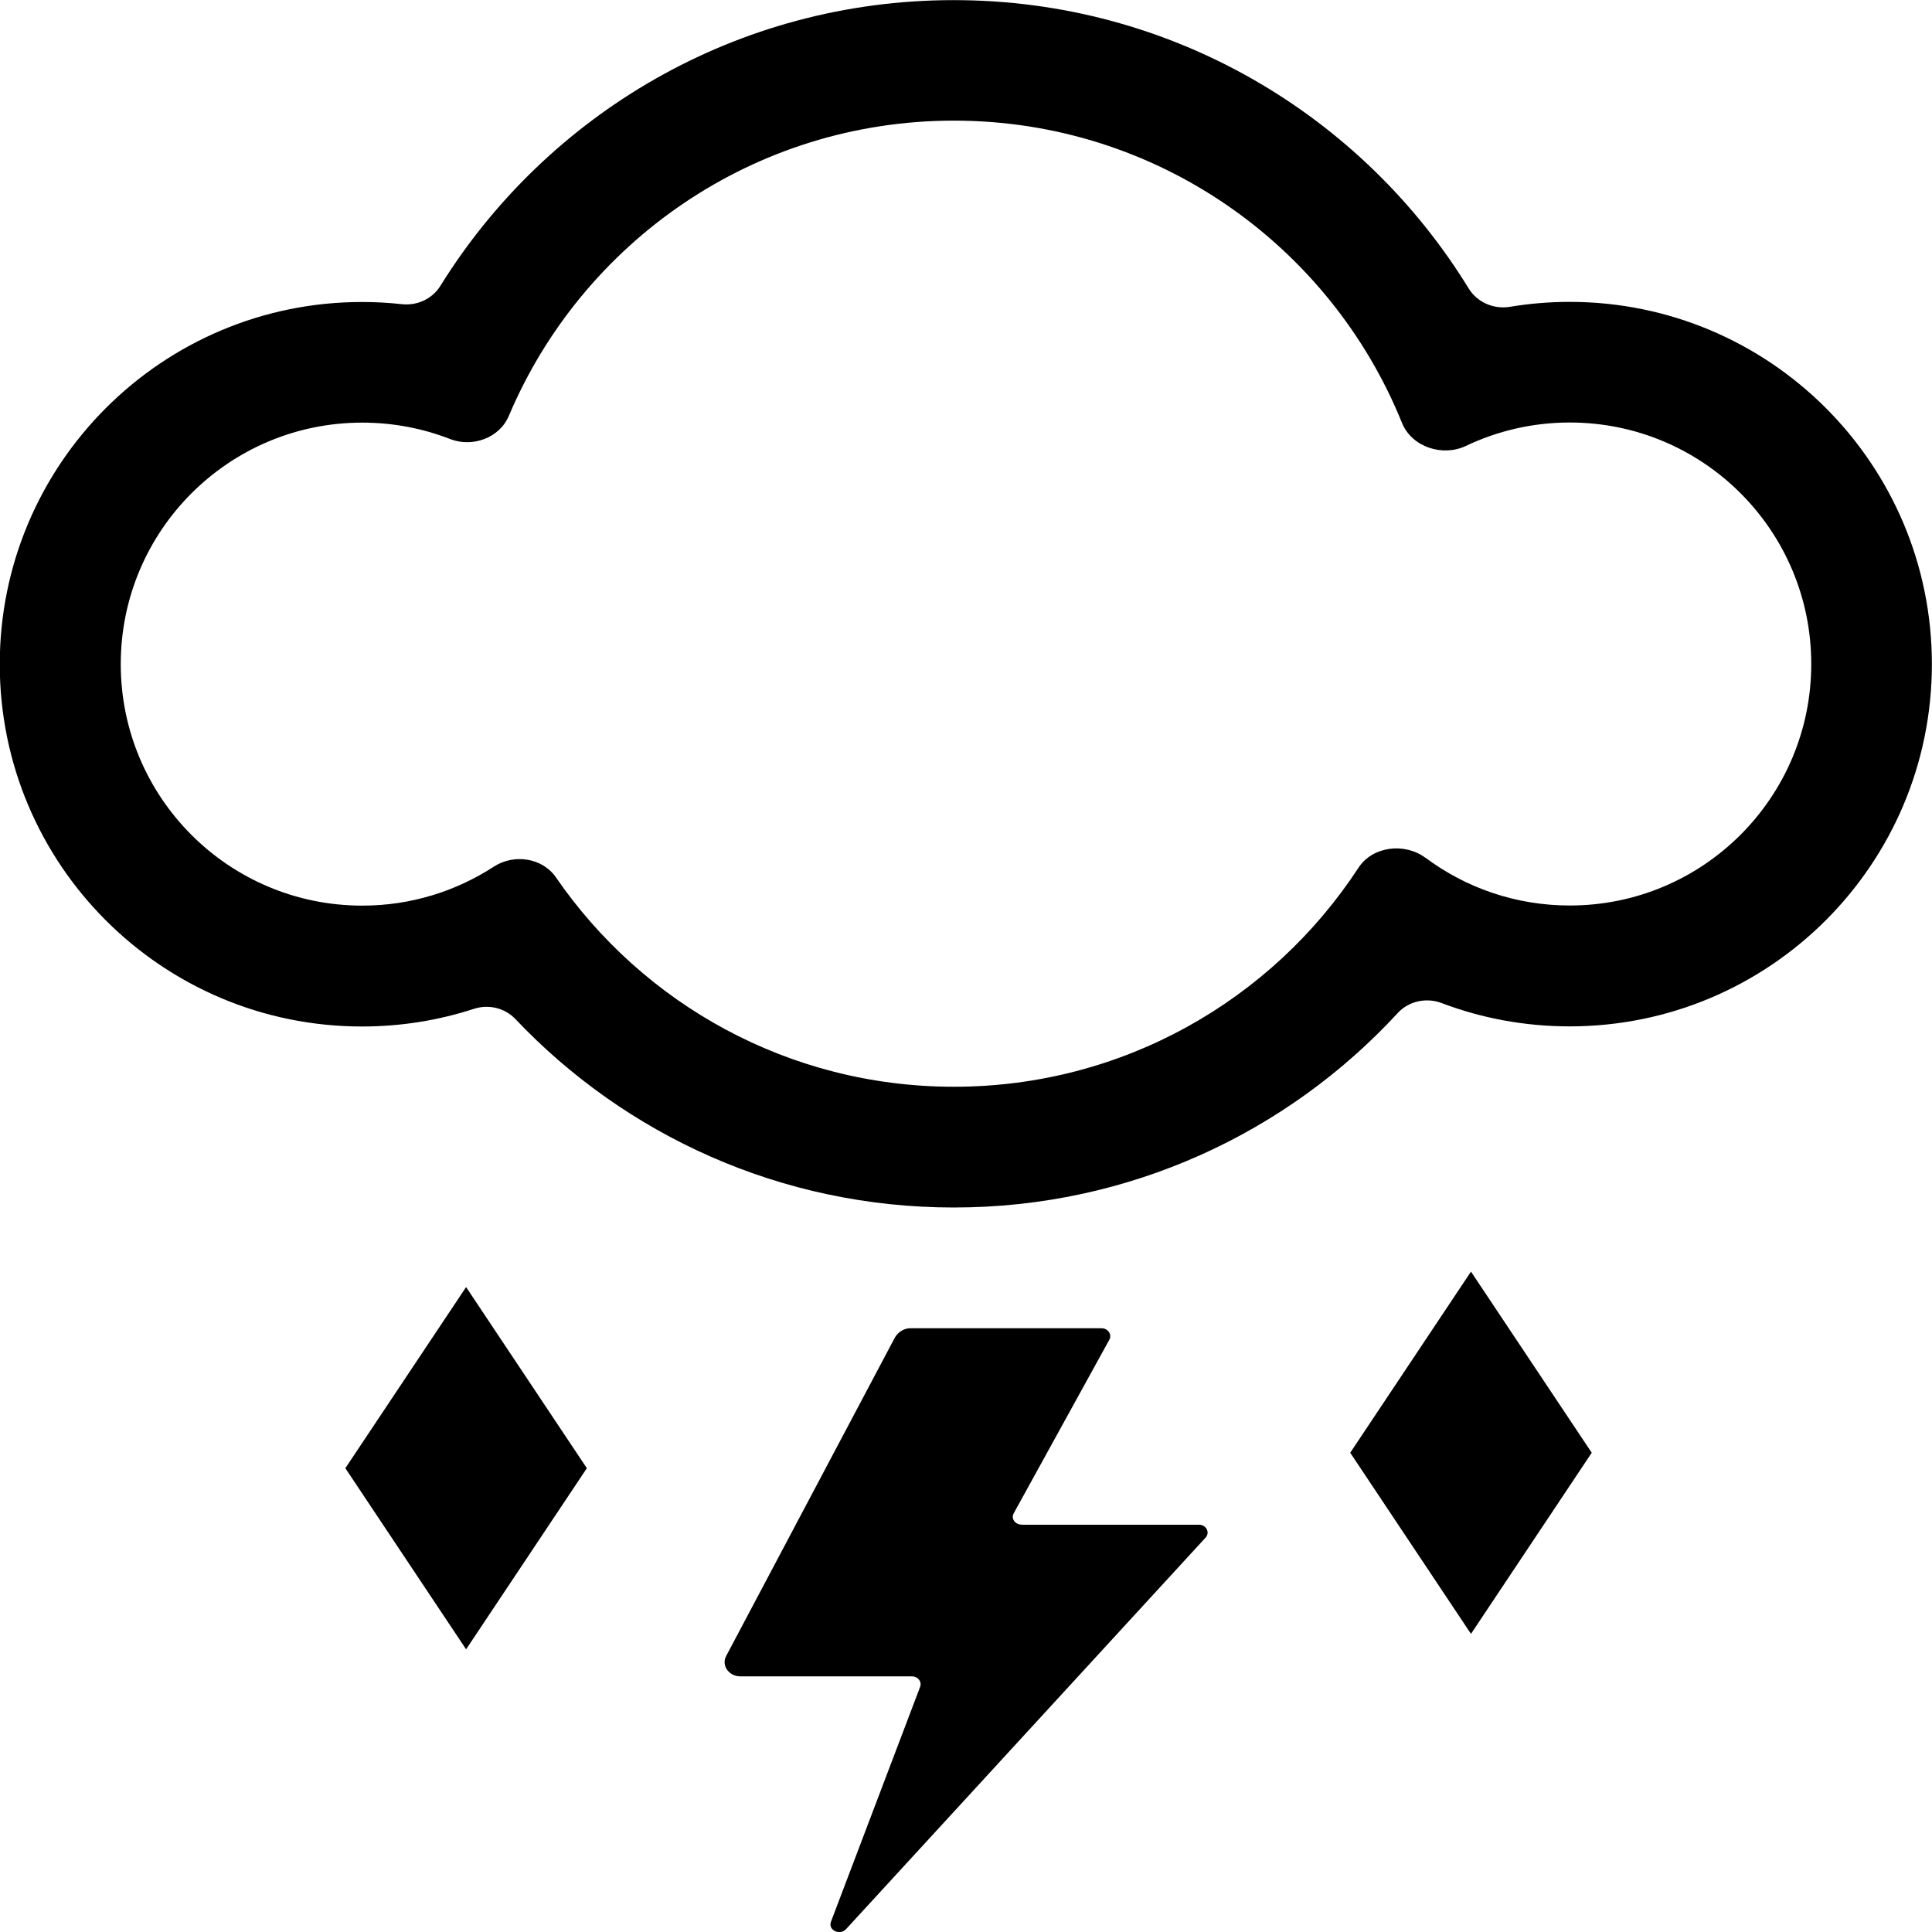 <svg width="16" height="16" xmlns="http://www.w3.org/2000/svg">
 <path d="m7.9,10c1.453,0 2.762,-0.62 3.675,-1.61c0.092,-0.1 0.237,-0.131 0.364,-0.083c0.33,0.125 0.687,0.193 1.06,0.193c1.657,0 3,-1.343 3,-3c0,-1.657 -1.343,-3 -3,-3c-0.169,0 -0.334,0.014 -0.495,0.041c-0.134,0.022 -0.27,-0.037 -0.341,-0.152c-0.879,-1.433 -2.46,-2.388 -4.265,-2.388c-1.794,0 -3.368,0.945 -4.25,2.365c-0.067,0.109 -0.193,0.167 -0.32,0.153c-0.108,-0.012 -0.218,-0.018 -0.33,-0.018c-1.657,0 -3,1.343 -3,3c0,1.657 1.343,3 3,3c0.323,0 0.634,-0.051 0.926,-0.146c0.122,-0.04 0.257,-0.008 0.345,0.085c0.911,0.961 2.2,1.56 3.629,1.56zm3.905,-2.896c-0.172,-0.128 -0.438,-0.097 -0.555,0.083c-0.714,1.092 -1.948,1.813 -3.35,1.813c-1.368,0 -2.575,-0.686 -3.296,-1.734c-0.112,-0.163 -0.348,-0.197 -0.514,-0.089c-0.314,0.204 -0.688,0.323 -1.09,0.323c-1.105,0 -2,-0.895 -2,-2c0,-1.105 0.895,-2 2,-2c0.257,0 0.502,0.048 0.728,0.136c0.185,0.072 0.409,-0.009 0.486,-0.192c0.607,-1.437 2.029,-2.445 3.686,-2.445c1.68,0 3.118,1.036 3.711,2.504c0.081,0.199 0.335,0.282 0.529,0.19c0.26,-0.124 0.552,-0.194 0.86,-0.194c1.105,0 2,0.895 2,2c0,1.105 -0.895,2 -2,2c-0.448,0 -0.862,-0.147 -1.195,-0.396z"/>
 <path d="m3.86,10.659l1,1.5l-1,1.5l-1,-1.5l1,-1.5z"/>
 <path d="m13.182,12.031l-1,-1.5l-1,1.5l1,1.5l1,-1.5z"/>
 <path d="m8.46,12.626c-0.054,0 -0.089,-0.05 -0.065,-0.093l0.792,-1.438c0.024,-0.043 -0.011,-0.095 -0.065,-0.095l-1.578,0c-0.027,-0.001 -0.053,0.006 -0.076,0.02c-0.023,0.013 -0.043,0.033 -0.057,0.057l-1.397,2.637c-0.042,0.079 0.022,0.169 0.118,0.169l1.42,0c0.05,0 0.084,0.044 0.068,0.087l-0.738,1.944c-0.028,0.069 0.072,0.118 0.124,0.063l2.978,-3.243c0.039,-0.042 0.006,-0.107 -0.055,-0.107l-1.468,0z"/>
</svg>